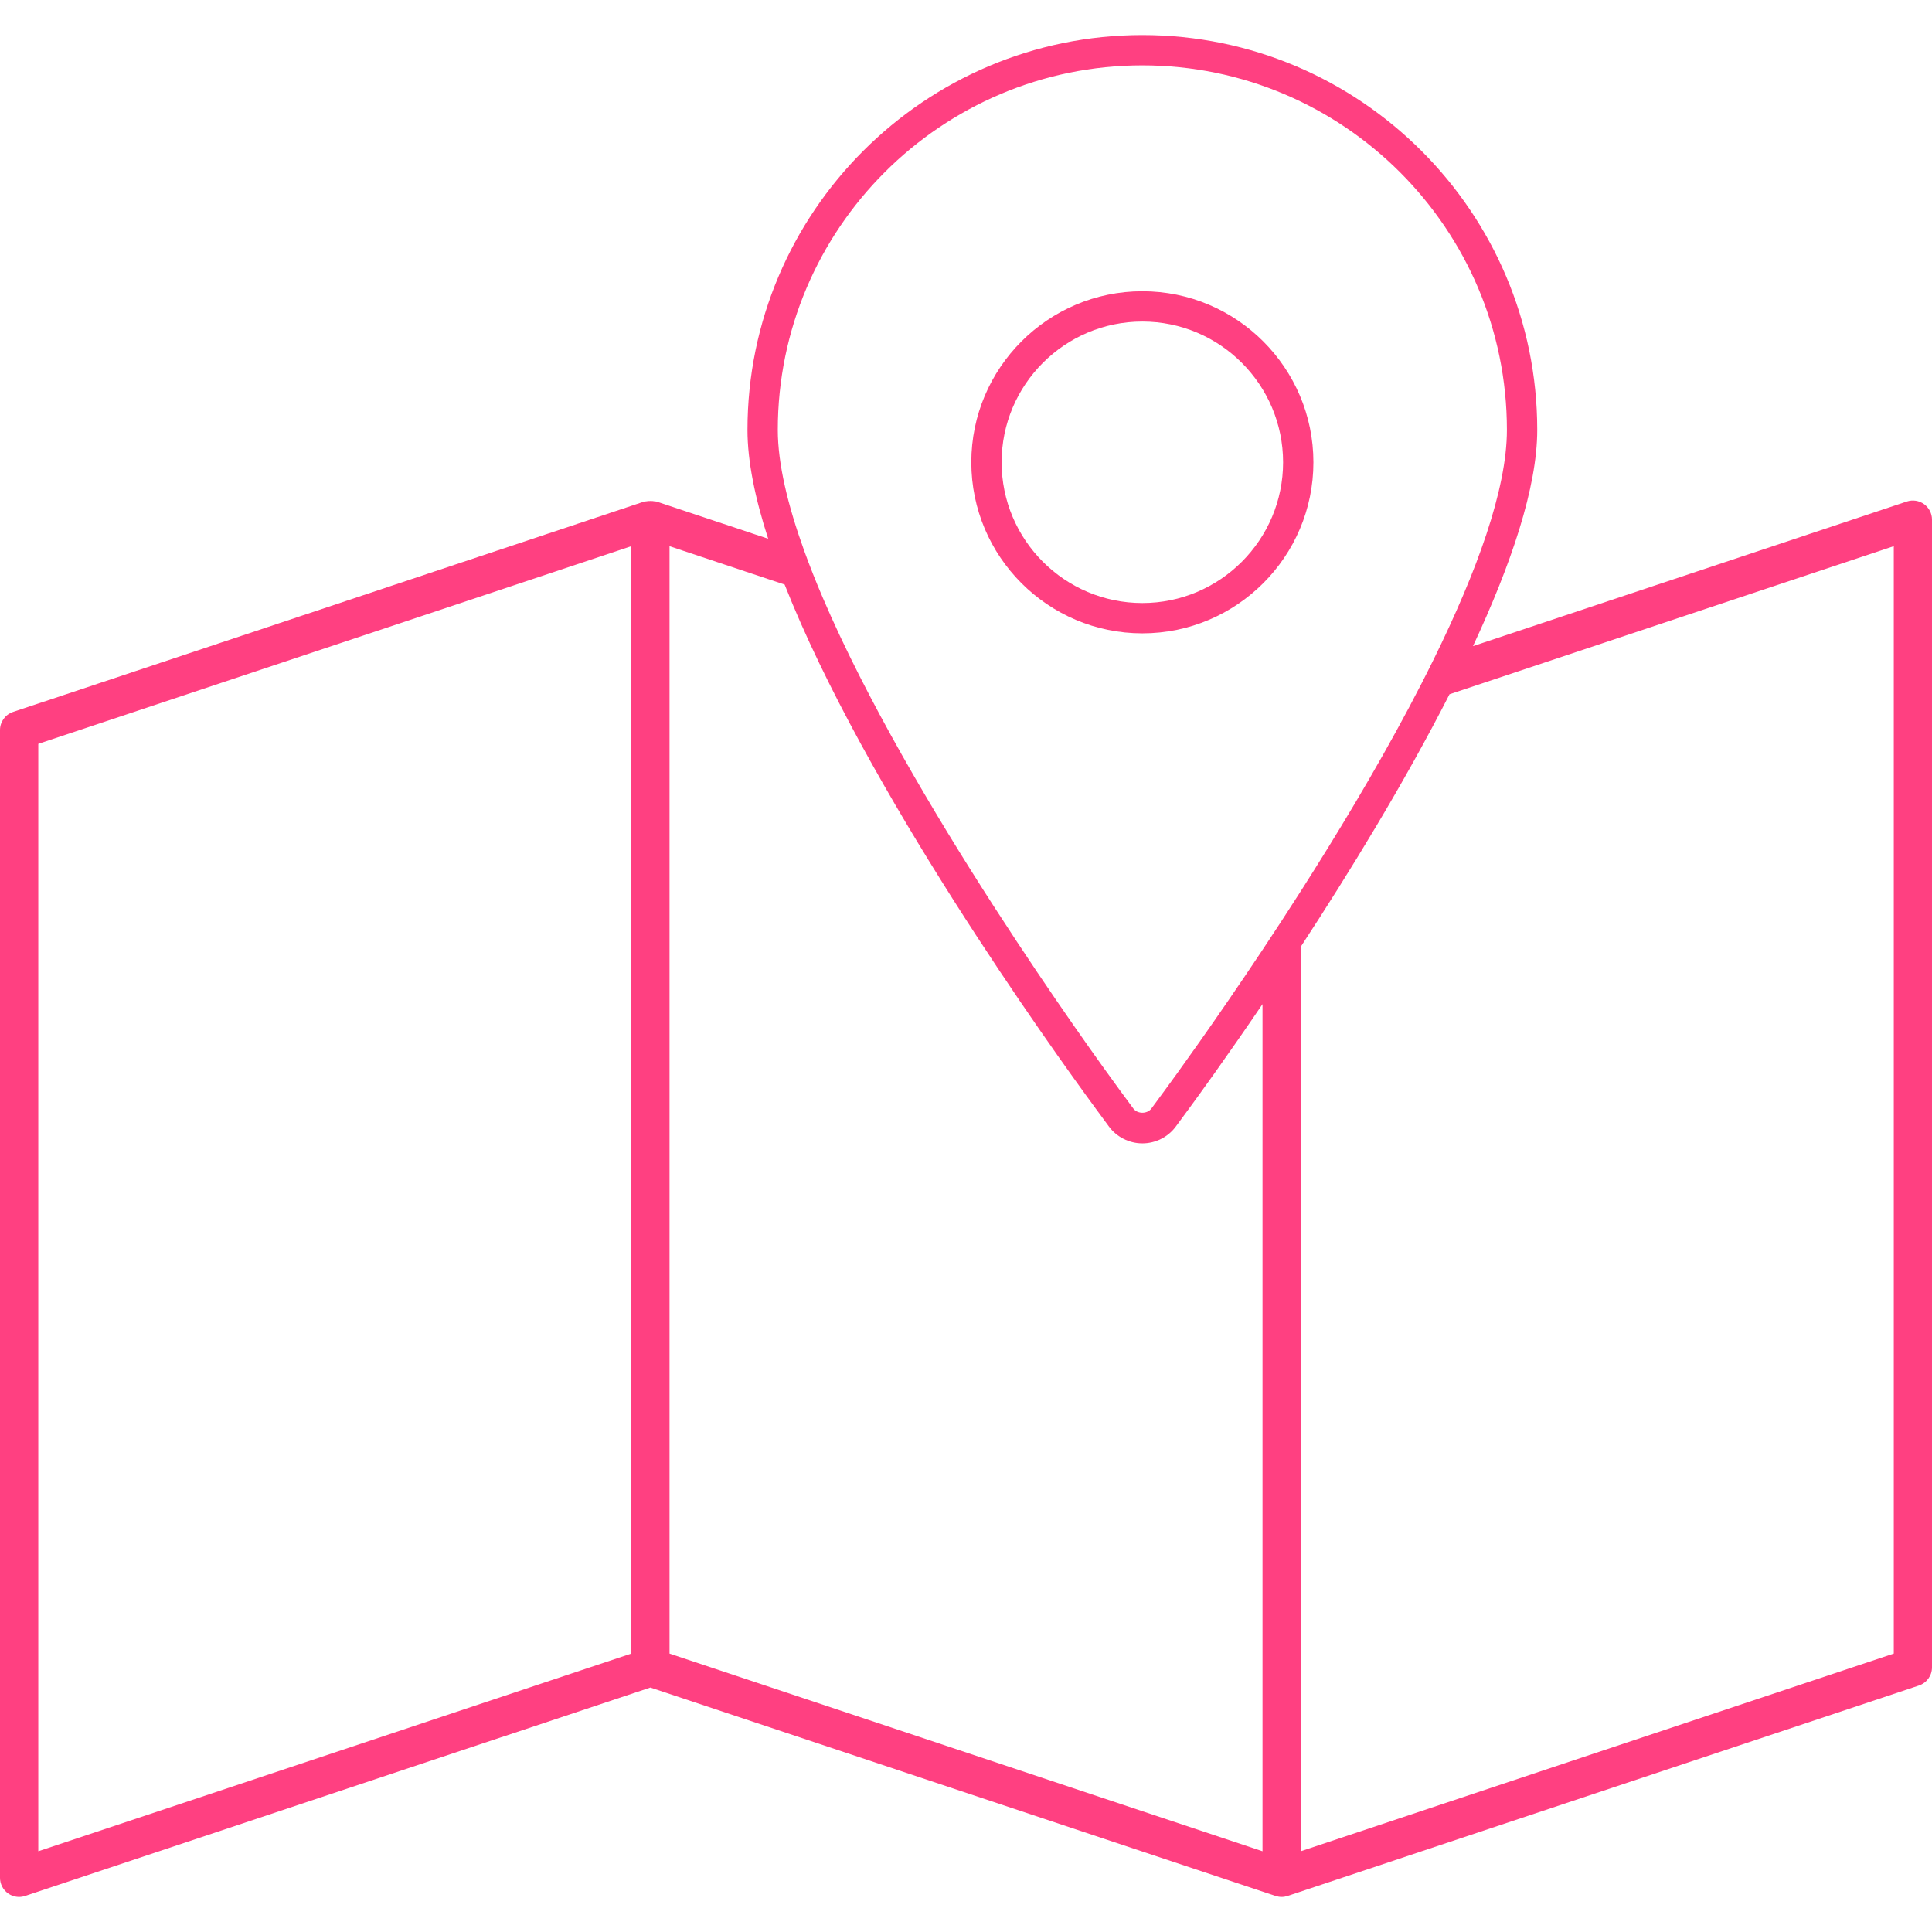 <?xml version="1.0" encoding="iso-8859-1"?>
<!-- Generator: Adobe Illustrator 18.1.1, SVG Export Plug-In . SVG Version: 6.00 Build 0)  -->
<svg xmlns="http://www.w3.org/2000/svg" xmlns:xlink="http://www.w3.org/1999/xlink" version="1.1" id="Capa_1" x="0px" y="0px" viewBox="0 0 495.328 495.328" style="enable-background:new 0 0 495.328 495.328;" xml:space="preserve" width="512px" height="512px">
<g>
	<g>
		<path d="M493.299,129.251c-1.283-0.925-2.93-1.169-4.421-0.674l-111.234,37.078    c9.75-20.902,16.475-40.652,16.475-55.426c0-55.826-45.414-101.24-101.24-101.24c-55.82,0-101.24,45.414-101.24,101.24    c0,8.079,1.969,17.578,5.305,27.895l-28.647-9.547c-0.137-0.048-0.28,0-0.424-0.036c-0.376-0.089-0.74-0.095-1.128-0.095    c-0.388,0-0.752,0.006-1.128,0.095c-0.137,0.036-0.286-0.012-0.424,0.036L3.353,182.524C1.349,183.192,0,185.059,0,187.172    v294.262c0,1.575,0.758,3.055,2.035,3.98c0.847,0.609,1.856,0.925,2.87,0.925c0.519,0,1.044-0.084,1.551-0.257l160.288-53.427    l160.288,53.427c0.006,0,0.018,0,0.024,0.006c0.495,0.161,1.008,0.251,1.528,0.251s1.032-0.089,1.527-0.251    c0.006,0,0.018,0,0.024-0.006l161.839-53.946c2.005-0.668,3.353-2.536,3.353-4.648V133.225    C495.334,131.65,494.576,130.17,493.299,129.251z M161.845,423.949L9.816,474.626V190.71l152.03-50.677V423.949z M292.878,16.758    c51.536,0,93.465,41.929,93.465,93.465c0,15.287-7.793,36.499-18.754,58.78c-2.029,4.129-4.171,8.294-6.391,12.471    c-8.616,16.188-18.414,32.454-27.704,47.007c-3.365,5.275-6.659,10.317-9.81,15.054c-12.268,18.456-22.262,32.203-25.132,36.106    l-3.347,4.553c-1.062,1.45-3.58,1.474-4.666-0.024l-3.335-4.529c-6.838-9.314-54.12-74.538-76.316-126.533    c-1.736-4.063-3.312-8.043-4.708-11.91c-4.207-11.653-6.766-22.292-6.766-30.974C199.413,58.687,241.342,16.758,292.878,16.758z     M323.685,474.626l-152.03-50.677V140.033l29.512,9.839c20.55,52.186,68.171,118.574,79.783,134.38l3.324,4.517    c1.999,2.739,5.221,4.368,8.61,4.368c3.395,0,6.605-1.629,8.592-4.344l3.341-4.541c2.375-3.228,9.559-13.109,18.867-26.815    V474.626z M485.524,423.949l-152.03,50.677V242.729c12.405-18.963,26.594-42.078,38.134-64.735l113.902-37.967v283.922H485.524z" fill="#ff4081"/>
		<path d="M292.878,162.373c24.184,0,43.856-19.673,43.856-43.851c-0.006-24.184-19.679-43.851-43.856-43.851    c-24.178,0-43.851,19.673-43.851,43.851S268.7,162.373,292.878,162.373z M292.878,82.441c19.894,0,36.076,16.188,36.082,36.082    c0,19.894-16.188,36.082-36.082,36.082c-19.894,0-36.082-16.188-36.082-36.082S272.984,82.441,292.878,82.441z" fill="#ff4081"/>
	</g>
</g>
<g>
</g>
<g>
</g>
<g>
</g>
<g>
</g>
<g>
</g>
<g>
</g>
<g>
</g>
<g>
</g>
<g>
</g>
<g>
</g>
<g>
</g>
<g>
</g>
<g>
</g>
<g>
</g>
<g>
</g>
</svg>
